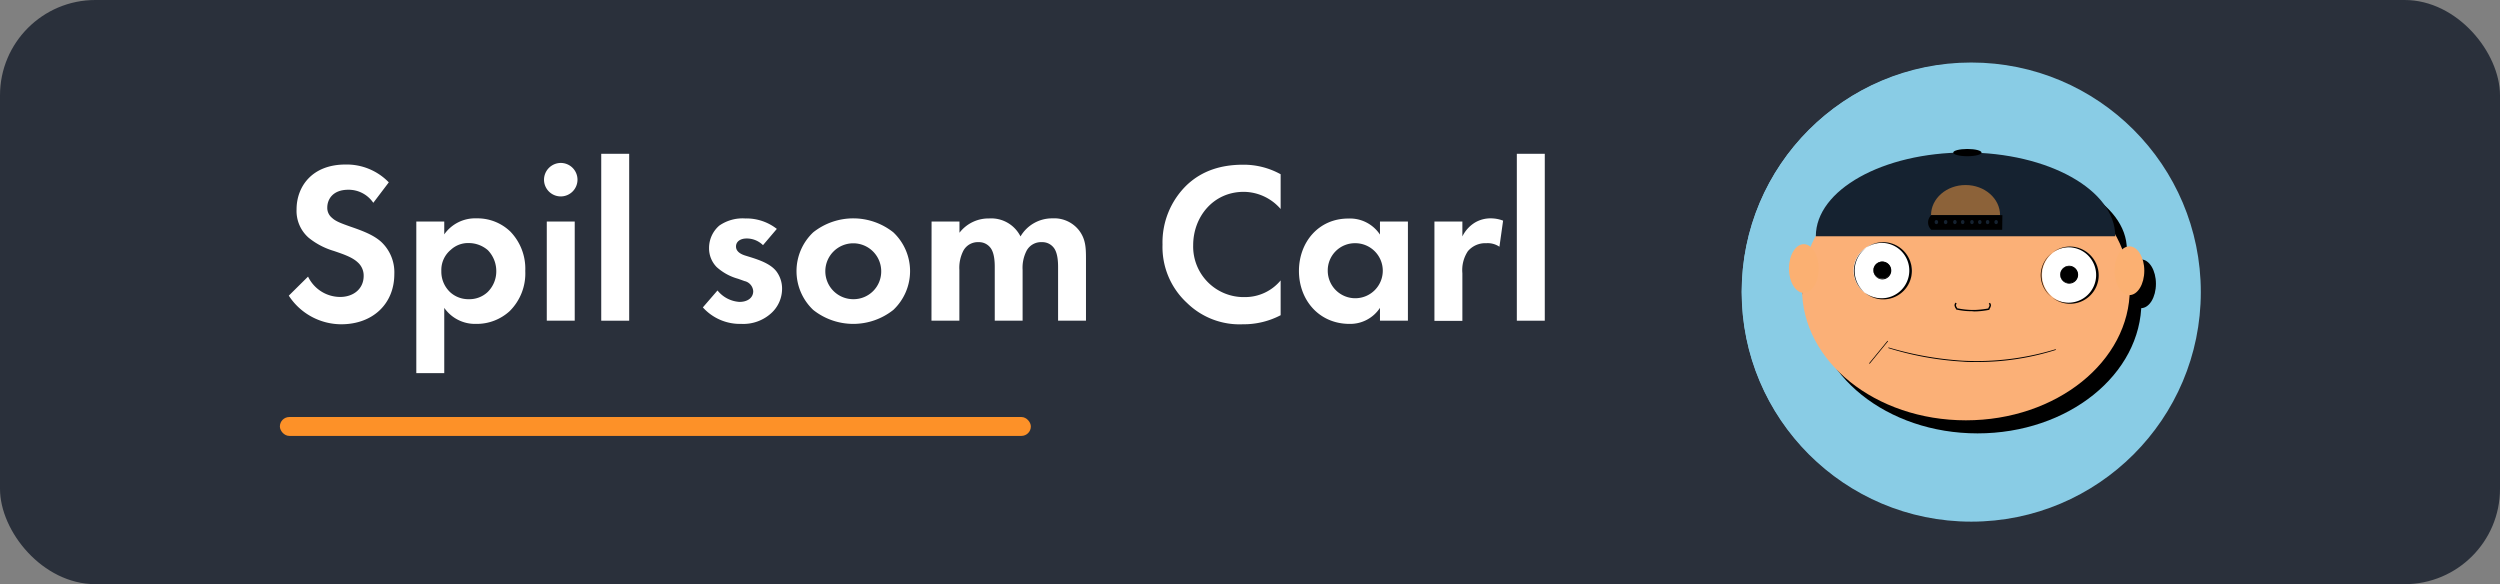 <svg xmlns="http://www.w3.org/2000/svg" width="524.25" height="122.5" viewBox="0 0 524.25 122.5"><rect x="0" y="0" width="524.25" height="122.5" fill="#808080" stroke="none"/><defs><style>.cls-1{fill:#2a303b;}.cls-2{fill:#fd9128;}.cls-3{fill:#fff;}.cls-4{fill:#89cce5;}.cls-5{fill:#152230;}.cls-6{fill:none;}.cls-7{fill:#fbb077;}.cls-8{fill:#fbb072;}.cls-9{fill:#8c6239;}</style></defs><title>play_boy_buton</title><g id="Snak-o-meter_edited" data-name="Snak-o-meter edited"><rect class="cls-1" width="524.25" height="122.5" rx="20" ry="20"/><rect class="cls-2" x="58.69" y="87.45" width="157.48" height="3.96" rx="1.98" ry="1.98"/><path class="cls-3" d="M78.28,42.53a6.25,6.25,0,0,0-5.23-2.74c-3.36,0-4.42,2.11-4.42,3.74a2.69,2.69,0,0,0,1,2.16c.77.72,1.82,1.11,3.84,1.83,2.5.86,4.85,1.73,6.48,3.21a8.72,8.72,0,0,1,2.74,6.72C82.7,63.7,78.18,68,71.56,68a13.16,13.16,0,0,1-11-6L64.6,58a7.49,7.49,0,0,0,6.72,4.27c2.83,0,4.94-1.73,4.94-4.41A3.69,3.69,0,0,0,75,55c-1.19-1.11-3.12-1.73-4.94-2.36a15.28,15.28,0,0,1-5.33-2.78,7.47,7.47,0,0,1-2.54-5.95c0-4.71,3.17-9.41,10.27-9.41a12.29,12.29,0,0,1,9.07,3.74Z"/><path class="cls-3" d="M93.16,78.24H87.3V46.46h5.86v2.69a7.9,7.9,0,0,1,6.77-3.36,9.93,9.93,0,0,1,7.1,2.78,11.21,11.21,0,0,1,3.12,8.26,11.12,11.12,0,0,1-3.26,8.4,10.21,10.21,0,0,1-7.06,2.69,7.87,7.87,0,0,1-6.67-3.36Zm1.39-25.87a5.49,5.49,0,0,0-2,4.46,5.89,5.89,0,0,0,1.92,4.51,5.66,5.66,0,0,0,3.84,1.4,5.57,5.57,0,0,0,3.94-1.49,6.08,6.08,0,0,0,1.82-4.42,6.27,6.27,0,0,0-1.77-4.37,6.13,6.13,0,0,0-4-1.49A5.31,5.31,0,0,0,94.55,52.37Z"/><path class="cls-3" d="M117.59,34.17a3.51,3.51,0,1,1-3.51,3.51A3.53,3.53,0,0,1,117.59,34.17Zm2.93,12.29V67.25h-5.86V46.46Z"/><path class="cls-3" d="M131.94,32.25v35h-5.86v-35Z"/><path class="cls-3" d="M160,51.41a4.85,4.85,0,0,0-3.41-1.4c-1.39,0-2.25.68-2.25,1.68,0,.53.24,1.35,1.87,1.88l1.39.43c1.63.53,4.08,1.34,5.28,3A6,6,0,0,1,164,60.43a6.91,6.91,0,0,1-2.31,5.28,8.7,8.7,0,0,1-6.24,2.21,10.46,10.46,0,0,1-8.06-3.46l3.07-3.55a6.42,6.42,0,0,0,4.61,2.4c1.63,0,2.88-.81,2.88-2.25a2.33,2.33,0,0,0-1.83-2.12l-1.34-.48A11.09,11.09,0,0,1,150.28,56a5.6,5.6,0,0,1-1.59-4,6.18,6.18,0,0,1,2.16-4.7,8.57,8.57,0,0,1,5.43-1.49A10.35,10.35,0,0,1,162.9,48Z"/><path class="cls-3" d="M187.33,48.72a11.18,11.18,0,0,1,0,16.27,13.51,13.51,0,0,1-16.8,0,11.2,11.2,0,0,1,0-16.27,13.51,13.51,0,0,1,16.8,0Zm-2.54,8.16a5.86,5.86,0,1,0-5.86,5.86A5.8,5.8,0,0,0,184.79,56.88Z"/><path class="cls-3" d="M195.35,46.46h5.85v2.35a7.67,7.67,0,0,1,6.2-3A6.87,6.87,0,0,1,214,49.58a7.67,7.67,0,0,1,6.68-3.79,6.6,6.6,0,0,1,5.61,2.54c1.35,1.78,1.44,3.56,1.44,5.86V67.25h-5.85V55.92c0-2.45-.53-3.55-1-4.08a3,3,0,0,0-2.4-1.06,3.43,3.43,0,0,0-3.22,1.83,7.85,7.85,0,0,0-.82,4V67.25H208.6V55.92c0-2.45-.53-3.55-1-4.08a3,3,0,0,0-2.4-1.06A3.43,3.43,0,0,0,202,52.61a7.85,7.85,0,0,0-.82,4V67.25h-5.85Z"/><path class="cls-3" d="M268.55,66.1A16.69,16.69,0,0,1,260.63,68a15.74,15.74,0,0,1-11.71-4.47,15.93,15.93,0,0,1-5.14-12.24,16.74,16.74,0,0,1,5.14-12.53c3.21-3,7.2-4.22,11.76-4.22a16,16,0,0,1,7.87,2v7.29a10.31,10.31,0,0,0-7.73-3.6c-6.43,0-10.61,5.28-10.61,11.19A10.6,10.6,0,0,0,261.06,62.3a9.68,9.68,0,0,0,7.49-3.5Z"/><path class="cls-3" d="M289.38,46.46h5.86V67.25h-5.86V64.56A7.46,7.46,0,0,1,283,67.92c-6.39,0-10.61-5-10.61-11.09s4.17-11,10.32-11a7.54,7.54,0,0,1,6.67,3.36ZM278.43,56.83A5.77,5.77,0,1,0,284.2,51,5.7,5.7,0,0,0,278.43,56.83Z"/><path class="cls-3" d="M300.8,46.46h5.86v3.12a7.05,7.05,0,0,1,2.59-2.88,6.41,6.41,0,0,1,3.46-.91,7.2,7.2,0,0,1,2.49.48l-.77,5.47A4.36,4.36,0,0,0,311.7,51a4.78,4.78,0,0,0-3.89,1.68,7.18,7.18,0,0,0-1.15,4.61v10H300.8Z"/><path class="cls-3" d="M323.94,32.25v35h-5.86v-35Z"/><circle class="cls-4" cx="413.37" cy="61.25" r="48.14"/><circle class="cls-5" cx="413.29" cy="61.63" r="45"/><line class="cls-6" x1="399.51" y1="72.24" x2="395.6" y2="77"/><rect x="394.47" y="74.55" width="6.16" height="0.15" transform="translate(87.64 334.57) rotate(-50.62)"/><path class="cls-7" d="M397.62,74.55c12.2,3.59,24,4,35.28.37C421.37,78.47,409.6,78.19,397.62,74.55Z"/><path d="M416.51,77.51h-.91c-.76,0-1.52,0-2.29-.09a64.71,64.71,0,0,1-15.72-2.8l.05-.15a69,69,0,0,0,15.66,2.8,56.88,56.88,0,0,0,19.58-2.42l.05.15A53.8,53.8,0,0,1,416.51,77.51Z"/><ellipse cx="416.12" cy="64.28" rx="34.51" ry="27.71"/><ellipse cx="398.56" cy="60.46" rx="6.11" ry="5.92"/><path d="M398.56,54.62a5.84,5.84,0,1,1-6,5.84,5.94,5.94,0,0,1,6-5.84m0-.15a6,6,0,1,0,6.18,6A6.08,6.08,0,0,0,398.56,54.47Z"/><ellipse cx="398.48" cy="60.38" rx="1.85" ry="1.79"/><path d="M398.48,58.67a1.72,1.72,0,1,1-1.77,1.71,1.74,1.74,0,0,1,1.77-1.71m0-.16a1.87,1.87,0,1,0,1.93,1.87,1.91,1.91,0,0,0-1.93-1.87Z"/><path d="M437.9,67.31A5.92,5.92,0,1,1,444,61.39,6,6,0,0,1,437.9,67.31Z"/><path d="M437.9,55.55a5.84,5.84,0,1,1-6,5.84,5.95,5.95,0,0,1,6-5.84m0-.15a6,6,0,1,0,6.19,6A6.09,6.09,0,0,0,437.9,55.4Z"/><ellipse cx="437.83" cy="61.32" rx="1.85" ry="1.79"/><path d="M437.83,59.6a1.72,1.72,0,1,1-1.78,1.72,1.75,1.75,0,0,1,1.78-1.72m0-.15a1.87,1.87,0,1,0,1.92,1.87A1.89,1.89,0,0,0,437.83,59.45Z"/><path d="M417.38,69a15.33,15.33,0,0,1-3.31-.36l.06-.3a16.54,16.54,0,0,0,3.71.34,20.65,20.65,0,0,0,3.14-.34l.06.3a17.13,17.13,0,0,1-3.19.36Z"/><path d="M384.52,53.24c0-9.75,14.11-17.65,31.53-17.65s31.53,7.9,31.53,17.65"/><path d="M408.78,48.78c0-3.5,3.26-6.34,7.27-6.34s7.26,2.84,7.26,6.34"/><path d="M423.76,51.87h-15a2.09,2.09,0,0,1,0-3.09h15Z"/><ellipse cx="409.91" cy="50.24" rx="0.37" ry="0.43"/><ellipse cx="415.45" cy="50.24" rx="0.37" ry="0.43"/><ellipse cx="413.8" cy="50.24" rx="0.37" ry="0.43"/><ellipse cx="411.85" cy="50.24" rx="0.37" ry="0.43"/><ellipse cx="420.69" cy="50.24" rx="0.37" ry="0.43"/><ellipse cx="419.04" cy="50.24" rx="0.37" ry="0.43"/><ellipse cx="417.4" cy="50.24" rx="0.37" ry="0.43"/><ellipse cx="422.49" cy="50.24" rx="0.37" ry="0.43"/><ellipse cx="416.43" cy="35.61" rx="2.98" ry="0.77"/><ellipse cx="381.99" cy="60.03" rx="3.14" ry="5.13"/><ellipse cx="449.64" cy="59.26" rx="2.22" ry="3.9"/><path d="M414.21,68.52c-.35-.51-.46-.83-.15-1.22"/><path d="M414.09,68.61c-.38-.53-.52-.94-.16-1.41l.24.19c-.23.3-.19.53.16,1Z"/><path d="M420.92,68.52c.35-.51.46-.83.15-1.22"/><path d="M421,68.61l-.25-.18c.36-.51.39-.74.15-1l.25-.19C421.56,67.67,421.41,68.08,421,68.61Z"/><ellipse class="cls-7" cx="413.22" cy="62.75" rx="34.51" ry="27.71"/><path d="M414.47,67.49a15.39,15.39,0,0,1-3.31-.36l.06-.3a16.54,16.54,0,0,0,3.71.34,20.52,20.52,0,0,0,3.14-.34l.06.3a17.13,17.13,0,0,1-3.19.36Z"/><ellipse class="cls-8" cx="378.7" cy="58.09" rx="2.14" ry="3.5"/><ellipse class="cls-8" cx="446.9" cy="57.73" rx="2.39" ry="3.9"/><path class="cls-7" d="M411.3,67c-.35-.51-.46-.83-.15-1.23"/><path d="M411.18,67.08c-.37-.53-.52-.94-.16-1.41l.25.19c-.24.3-.2.53.15,1Z"/><path class="cls-7" d="M418,67c.35-.51.46-.83.15-1.23"/><path d="M418.14,67.08l-.26-.18c.36-.51.39-.74.16-1l.24-.19C418.65,66.14,418.51,66.55,418.14,67.08Z"/><ellipse class="cls-3" cx="395.65" cy="58.93" rx="6.11" ry="5.92"/><path d="M395.65,53.09a5.84,5.84,0,1,1-6,5.84,5.94,5.94,0,0,1,6-5.84m0-.15a6,6,0,1,0,6.18,6A6.09,6.09,0,0,0,395.65,52.94Z"/><ellipse cx="395.57" cy="58.85" rx="1.85" ry="1.79"/><path d="M395.57,57.14a1.72,1.72,0,1,1-1.77,1.71,1.74,1.74,0,0,1,1.77-1.71m0-.16a1.87,1.87,0,1,0,1.93,1.87A1.91,1.91,0,0,0,395.57,57Z"/><path d="M401.47,53a11,11,0,0,0-11.71,0l-.08-.13a11.15,11.15,0,0,1,11.87,0Z"/><rect x="389.5" y="51.06" width="0.15" height="1.8" transform="translate(15.1 171.27) rotate(-25.27)"/><rect x="390.55" y="50.6" width="0.15" height="1.73" transform="translate(15.39 171.61) rotate(-25.26)"/><rect x="391.53" y="50.18" width="0.15" height="1.75" transform="translate(4.13 127.37) rotate(-18.57)"/><rect x="392.55" y="49.89" width="0.15" height="1.72" transform="translate(0.59 105.88) rotate(-15.37)"/><rect x="393.52" y="49.61" width="0.15" height="1.78" transform="translate(-3.19 55.62) rotate(-8.05)"/><rect x="394.63" y="49.62" width="0.15" height="1.62" transform="translate(-0.87 7.38) rotate(-1.07)"/><rect x="395.13" y="50.31" width="1.53" height="0.15" transform="translate(333.93 444.64) rotate(-88.32)"/><rect x="396.18" y="50.42" width="1.77" height="0.15" transform="translate(311.13 441.42) rotate(-84.85)"/><rect x="397.29" y="50.62" width="1.57" height="0.15" transform="translate(279.7 434.13) rotate(-80.1)"/><rect x="398.17" y="50.88" width="1.5" height="0.15" transform="matrix(0.29, -0.96, 0.96, 0.29, 235.48, 418.4)"/><rect x="399.16" y="51.25" width="1.43" height="0.15" transform="translate(170.75 383.05) rotate(-62.68)"/><rect x="400.04" y="51.61" width="1.52" height="0.15" transform="translate(182.08 391.5) rotate(-64.58)"/><rect x="400.78" y="51.99" width="1.46" height="0.15" transform="translate(146.39 366.45) rotate(-58.33)"/><ellipse class="cls-3" cx="433.3" cy="59.69" rx="6.11" ry="5.92"/><path d="M433.3,53.86a5.84,5.84,0,1,1-6,5.83,5.93,5.93,0,0,1,6-5.83m0-.16a6,6,0,1,0,6.19,6A6.09,6.09,0,0,0,433.3,53.7Z"/><ellipse cx="433.22" cy="59.62" rx="1.85" ry="1.79"/><path d="M433.22,57.9a1.72,1.72,0,1,1-1.77,1.72,1.75,1.75,0,0,1,1.77-1.72m0-.15a1.87,1.87,0,1,0,1.93,1.87,1.9,1.9,0,0,0-1.93-1.87Z"/><path d="M439.12,53.74a11,11,0,0,0-11.71,0l-.08-.13a11.15,11.15,0,0,1,11.87,0Z"/><rect x="427.15" y="51.82" width="0.15" height="1.8" transform="translate(18.37 187.42) rotate(-25.27)"/><rect x="428.2" y="51.37" width="0.15" height="1.73" transform="translate(18.66 187.75) rotate(-25.26)"/><rect x="429.18" y="50.95" width="0.15" height="1.75" transform="translate(5.85 139.4) rotate(-18.57)"/><rect x="430.2" y="50.66" width="0.15" height="1.72" transform="translate(1.74 115.89) rotate(-15.37)"/><rect x="431.17" y="50.38" width="0.15" height="1.78" transform="matrix(0.99, -0.14, 0.14, 0.99, -2.93, 60.9)"/><rect x="432.29" y="50.38" width="0.15" height="1.62" transform="translate(-0.88 8.08) rotate(-1.07)"/><rect x="432.79" y="51.07" width="1.53" height="0.15" transform="translate(369.71 483.02) rotate(-88.32)"/><rect x="433.83" y="51.18" width="1.77" height="0.15" transform="translate(344.64 479.62) rotate(-84.85)"/><rect x="434.94" y="51.38" width="1.57" height="0.15" transform="matrix(0.17, -0.99, 0.99, 0.17, 310.12, 471.85)"/><rect x="435.82" y="51.64" width="1.5" height="0.15" transform="matrix(0.29, -0.96, 0.96, 0.29, 261.58, 455.01)"/><rect x="436.81" y="52.02" width="1.43" height="0.15" transform="translate(190.44 416.91) rotate(-62.68)"/><rect x="437.7" y="52.37" width="1.52" height="0.15" transform="translate(202.88 425.94) rotate(-64.58)"/><rect x="438.43" y="52.76" width="1.46" height="0.15" transform="translate(163.62 398.86) rotate(-58.33)"/><path class="cls-9" d="M436.57,48.83a20.83,20.83,0,0,1,5.65,16.32c2-6.19,1.84-12.39-.77-16.17Z"/><path class="cls-9" d="M439.33,48.83a14.27,14.27,0,0,1,4.42,11.73c1.58-4.45,1.44-8.91-.6-11.63Z"/><path class="cls-9" d="M434.28,48.83c4.09,2.8,6.26,7.12,5.77,11.58,2.07-4.39,1.89-8.8-.78-11.48Z"/><path class="cls-9" d="M390.49,48.53a20.86,20.86,0,0,0-5.65,16.32c-2-6.2-1.83-12.4.77-16.18Z"/><path class="cls-9" d="M387.73,48.53a14.25,14.25,0,0,0-4.42,11.72c-1.58-4.44-1.44-8.91.6-11.63Z"/><path class="cls-9" d="M392.78,48.53c-4.09,2.8-6.26,7.12-5.77,11.57-2.07-4.39-1.88-8.79.78-11.48Z"/><path class="cls-4" d="M385.71,43.17a50.08,50.08,0,0,1,23.25-13,22.67,22.67,0,0,1,12.36.23c8.08,2.51,15.07,7.48,21.54,13.62Z"/><path class="cls-4" d="M382.76,49.59a499.06,499.06,0,0,1,61.18-.25c.52-2.34.65-4.5-.15-6.28-21.56-1.3-42.1-1.6-61.17-.05A11.92,11.92,0,0,0,382.76,49.59Z"/><path class="cls-4" d="M401.08,41.91c2.66-3.69,6.8-7.33,11.57-11.42.13-.11,1.05-1,.89-.92-9.57,4.1-18.25,8.69-23.62,12.79"/><path d="M390,42.42l-.09-.12c5.16-3.94,13.56-8.49,23.64-12.8a.09.09,0,0,1,.11,0c.09.14-.91,1-.92,1-4.94,4.23-8.92,7.75-11.56,11.41l-.12-.09c2.64-3.67,6.64-7.2,11.58-11.44.1-.08.47-.44.7-.68C403.35,34,395.07,38.52,390,42.42Z"/><path class="cls-4" d="M426,41.76c-2.69-3.73-6.86-7.39-11.68-11.5-.11-.1-.72-.74-.59-.68,9.64,4.11,18,8.52,23.43,12.63"/><path d="M437.08,42.26C432,38.39,424,34.06,413.9,29.74l.44.46c5,4.28,9,7.85,11.69,11.52l-.12.09c-2.64-3.66-6.67-7.22-11.67-11.5,0,0-.7-.65-.62-.78a.08.08,0,0,1,.11,0c10.22,4.37,18.33,8.74,23.44,12.65Z"/><rect x="387.09" y="42.68" width="0.15" height="6.61" transform="translate(-1.44 14.42) rotate(-2.13)"/><rect x="393.24" y="42.38" width="0.15" height="6.61" transform="translate(-1.43 14.65) rotate(-2.13)"/><rect x="399.38" y="42.07" width="0.15" height="6.61" transform="translate(-1.41 14.88) rotate(-2.13)"/><rect x="405.36" y="42.07" width="0.15" height="6.61" transform="matrix(1, -0.04, 0.04, 1, -1.41, 15.1)"/><rect x="412.01" y="41.92" width="0.15" height="6.61" transform="translate(-1.4 15.35) rotate(-2.13)"/><rect x="418.32" y="42.07" width="0.15" height="6.61" transform="translate(-1.4 15.58) rotate(-2.13)"/><rect x="424.42" y="41.94" width="0.15" height="6.56" transform="translate(-1.47 17) rotate(-2.29)"/><rect x="430.61" y="42.35" width="0.15" height="6.34" transform="matrix(1, -0.04, 0.04, 1, -1.44, 16.72)"/><rect x="436.1" y="42.66" width="0.15" height="6.34" transform="translate(-1.45 16.93) rotate(-2.22)"/><line class="cls-6" x1="440.95" y1="49.14" x2="440.7" y2="42.81"/><rect x="440.75" y="42.81" width="0.15" height="6.34" transform="translate(-1.45 17.11) rotate(-2.22)"/><line class="cls-6" x1="414.29" y1="41.92" x2="413.62" y2="29.49"/><rect x="413.88" y="29.48" width="0.15" height="12.45" transform="translate(-1.32 22.15) rotate(-3.06)"/><path class="cls-4" d="M386.13,42.75a449.07,449.07,0,0,1,55.56.19"/><path d="M441.68,43a449.68,449.68,0,0,0-55.54-.2v-.15a452,452,0,0,1,55.56.19Z"/><line class="cls-6" x1="399.23" y1="71.22" x2="395.32" y2="75.99"/><rect x="394.19" y="73.53" width="6.16" height="0.15" transform="translate(88.32 333.98) rotate(-50.62)"/><path class="cls-7" d="M397.33,73.53c12.21,3.59,24,4,35.29.37C421.1,77.44,409.32,77.17,397.33,73.53Z"/><path d="M416.23,76.49h-.91c-.76,0-1.52,0-2.29-.08a65.19,65.19,0,0,1-15.72-2.8l.05-.16A69,69,0,0,0,413,76.25a56.91,56.91,0,0,0,19.58-2.42l0,.15A53.74,53.74,0,0,1,416.23,76.49Z"/><circle class="cls-4" cx="413.17" cy="61.19" r="47.93"/><line class="cls-6" x1="397.56" y1="71.27" x2="393.67" y2="76.01"/><rect x="392.54" y="73.57" width="6.14" height="0.15" transform="matrix(0.63, -0.77, 0.77, 0.63, 87.69, 332.71)"/><path class="cls-7" d="M395.68,73.56c12.15,3.58,23.89,4,35.13.38C419.34,77.46,407.61,77.2,395.68,73.56Z"/><path d="M414.49,76.52h-.91c-.75,0-1.51,0-2.27-.08a65.11,65.11,0,0,1-15.66-2.8l.05-.15a69,69,0,0,0,15.59,2.79,56.46,56.46,0,0,0,19.5-2.42l0,.16A54,54,0,0,1,414.49,76.52Z"/><ellipse cx="414.69" cy="63.29" rx="34.37" ry="27.59"/><ellipse cx="397.2" cy="59.48" rx="6.08" ry="5.89"/><path d="M397.2,53.67a5.82,5.82,0,1,1-6,5.81,5.92,5.92,0,0,1,6-5.81m0-.15a6,6,0,1,0,6.16,6A6.06,6.06,0,0,0,397.2,53.52Z"/><ellipse cx="397.12" cy="59.41" rx="1.84" ry="1.78"/><path d="M397.12,57.7a1.71,1.71,0,1,1-1.77,1.71,1.75,1.75,0,0,1,1.77-1.71m0-.15A1.86,1.86,0,1,0,399,59.41a1.88,1.88,0,0,0-1.92-1.86Z"/><path d="M436.38,66.3a5.89,5.89,0,1,1,6.08-5.88A6,6,0,0,1,436.38,66.3Z"/><path d="M436.38,54.6a5.82,5.82,0,1,1-6,5.82,5.92,5.92,0,0,1,6-5.82m0-.15a6,6,0,1,0,6.16,6A6.07,6.07,0,0,0,436.38,54.45Z"/><ellipse cx="436.3" cy="60.34" rx="1.84" ry="1.78"/><path d="M436.3,58.63a1.71,1.71,0,1,1-1.77,1.71,1.74,1.74,0,0,1,1.77-1.71m0-.15a1.86,1.86,0,1,0,1.92,1.86A1.89,1.89,0,0,0,436.3,58.48Z"/><path d="M415.94,68a15.23,15.23,0,0,1-3.3-.36l.07-.3a16.91,16.91,0,0,0,3.69.35,20.54,20.54,0,0,0,3.13-.35l.05.3a16.83,16.83,0,0,1-3.17.36C416.25,68,416.1,68,415.94,68Z"/><path d="M383.22,52.29c0-9.7,14-17.57,31.39-17.57S446,42.59,446,52.29"/><path d="M407.38,47.86c0-3.49,3.24-6.32,7.23-6.32s7.24,2.83,7.24,6.32"/><path d="M422.3,50.93H407.4a2.07,2.07,0,0,1,0-3.07h14.9Z"/><ellipse cx="408.5" cy="49.31" rx="0.37" ry="0.43"/><ellipse cx="414.02" cy="49.31" rx="0.37" ry="0.43"/><ellipse cx="412.38" cy="49.31" rx="0.37" ry="0.43"/><ellipse cx="410.44" cy="49.31" rx="0.37" ry="0.43"/><ellipse cx="419.24" cy="49.31" rx="0.37" ry="0.43"/><ellipse cx="417.6" cy="49.31" rx="0.37" ry="0.43"/><ellipse cx="415.96" cy="49.31" rx="0.37" ry="0.43"/><ellipse cx="421.03" cy="49.31" rx="0.37" ry="0.43"/><ellipse cx="414.99" cy="34.74" rx="2.97" ry="0.76"/><ellipse cx="380.7" cy="59.05" rx="3.12" ry="5.11"/><ellipse cx="448.98" cy="59.51" rx="3.12" ry="5.11"/><path d="M412.78,67.51c-.35-.5-.45-.82-.15-1.22"/><path d="M412.66,67.6c-.37-.53-.51-.93-.15-1.4l.24.18c-.23.31-.2.54.15,1Z"/><path d="M419.46,67.51c.36-.5.46-.82.16-1.22"/><path d="M419.59,67.6l-.25-.18c.35-.5.39-.73.15-1l.24-.18C420.1,66.67,420,67.07,419.59,67.6Z"/><line class="cls-6" x1="401.52" y1="74.32" x2="397.63" y2="79.06"/><rect x="396.51" y="76.62" width="6.14" height="0.15" transform="translate(86.78 336.89) rotate(-50.62)"/><path class="cls-7" d="M399.64,76.61c12.15,3.58,23.89,4,35.14.37C423.3,80.51,411.57,80.24,399.64,76.61Z"/><path d="M418.45,79.57h-.9c-.76,0-1.52,0-2.28-.09a64.53,64.53,0,0,1-15.65-2.79l0-.15a69,69,0,0,0,15.59,2.78,56.21,56.21,0,0,0,19.5-2.41l.05.15A53.66,53.66,0,0,1,418.45,79.57Z"/><ellipse class="cls-7" cx="412.25" cy="60.55" rx="34.37" ry="27.59"/><ellipse class="cls-3" cx="394.76" cy="56.74" rx="6.08" ry="5.89"/><path d="M394.76,50.93a5.81,5.81,0,1,1-6,5.81,5.92,5.92,0,0,1,6-5.81m0-.15a6,6,0,1,0,6.16,6A6.06,6.06,0,0,0,394.76,50.78Z"/><ellipse cx="394.68" cy="56.66" rx="1.84" ry="1.78"/><path d="M394.68,55a1.71,1.71,0,1,1-1.76,1.7,1.71,1.71,0,0,1,1.76-1.7m0-.16a1.87,1.87,0,0,0-1.8,1.92,1.86,1.86,0,0,0,3.72-.06,1.9,1.9,0,0,0-1.92-1.86Z"/><path class="cls-3" d="M433.94,63.56A5.89,5.89,0,1,1,440,57.67,6,6,0,0,1,433.94,63.56Z"/><path d="M433.94,51.86a5.81,5.81,0,1,1-6,5.81,5.92,5.92,0,0,1,6-5.81m0-.16a6,6,0,1,0,6.16,6A6.07,6.07,0,0,0,433.94,51.7Z"/><ellipse cx="433.86" cy="57.59" rx="1.84" ry="1.78"/><path d="M433.86,55.89a1.71,1.71,0,1,1-1.77,1.7,1.73,1.73,0,0,1,1.77-1.7m0-.16a1.87,1.87,0,0,0-1.8,1.92,1.86,1.86,0,0,0,3.72-.06A1.9,1.9,0,0,0,433.86,55.73Z"/><path d="M413.5,65.26a14.14,14.14,0,0,1-3.3-.36l.07-.29A16.9,16.9,0,0,0,414,65a19.35,19.35,0,0,0,3.13-.35l.06.31a17,17,0,0,1-3.18.35Z"/><path class="cls-5" d="M380.78,49.55c0-9.71,14.06-17.57,31.4-17.57s31.39,7.86,31.39,17.57"/><path class="cls-9" d="M404.94,45.11c0-3.48,3.24-6.31,7.24-6.31s7.23,2.83,7.23,6.31"/><path d="M419.86,48.19H405a2.08,2.08,0,0,1,0-3.08h14.9Z"/><ellipse class="cls-5" cx="406.06" cy="46.57" rx="0.37" ry="0.43"/><ellipse class="cls-5" cx="411.58" cy="46.57" rx="0.37" ry="0.43"/><ellipse class="cls-5" cx="409.94" cy="46.57" rx="0.37" ry="0.43"/><ellipse class="cls-5" cx="408" cy="46.57" rx="0.37" ry="0.43"/><ellipse class="cls-5" cx="416.8" cy="46.57" rx="0.37" ry="0.43"/><ellipse class="cls-5" cx="415.16" cy="46.57" rx="0.37" ry="0.43"/><ellipse class="cls-5" cx="413.52" cy="46.57" rx="0.37" ry="0.43"/><ellipse class="cls-5" cx="418.59" cy="46.57" rx="0.37" ry="0.43"/><ellipse cx="412.56" cy="32" rx="2.97" ry="0.76"/><ellipse class="cls-8" cx="378.26" cy="56.31" rx="3.12" ry="5.11"/><ellipse class="cls-8" cx="446.54" cy="56.77" rx="3.12" ry="5.11"/><path class="cls-7" d="M410.35,64.77c-.36-.51-.46-.83-.16-1.22"/><path d="M410.22,64.85c-.37-.52-.51-.92-.15-1.39l.24.18c-.23.31-.2.53.15,1Z"/><path class="cls-7" d="M417,64.77c.35-.51.45-.83.15-1.22"/><path d="M417.15,64.85l-.25-.17c.35-.51.39-.74.15-1l.24-.18C417.66,63.93,417.52,64.33,417.15,64.85Z"/><line class="cls-6" x1="397.86" y1="70.66" x2="393.97" y2="75.4"/><rect x="392.85" y="72.96" width="6.14" height="0.15" transform="matrix(0.63, -0.77, 0.77, 0.63, 88.27, 332.72)"/><path class="cls-7" d="M396,73c12.15,3.58,23.89,4,35.14.38C419.64,76.85,407.92,76.59,396,73Z"/><path d="M414.79,75.91h-.9c-.76,0-1.52,0-2.28-.08A65,65,0,0,1,396,73l0-.15a69.07,69.07,0,0,0,15.6,2.79,56.46,56.46,0,0,0,19.5-2.42l0,.16A54,54,0,0,1,414.79,75.91Z"/></g></svg>
